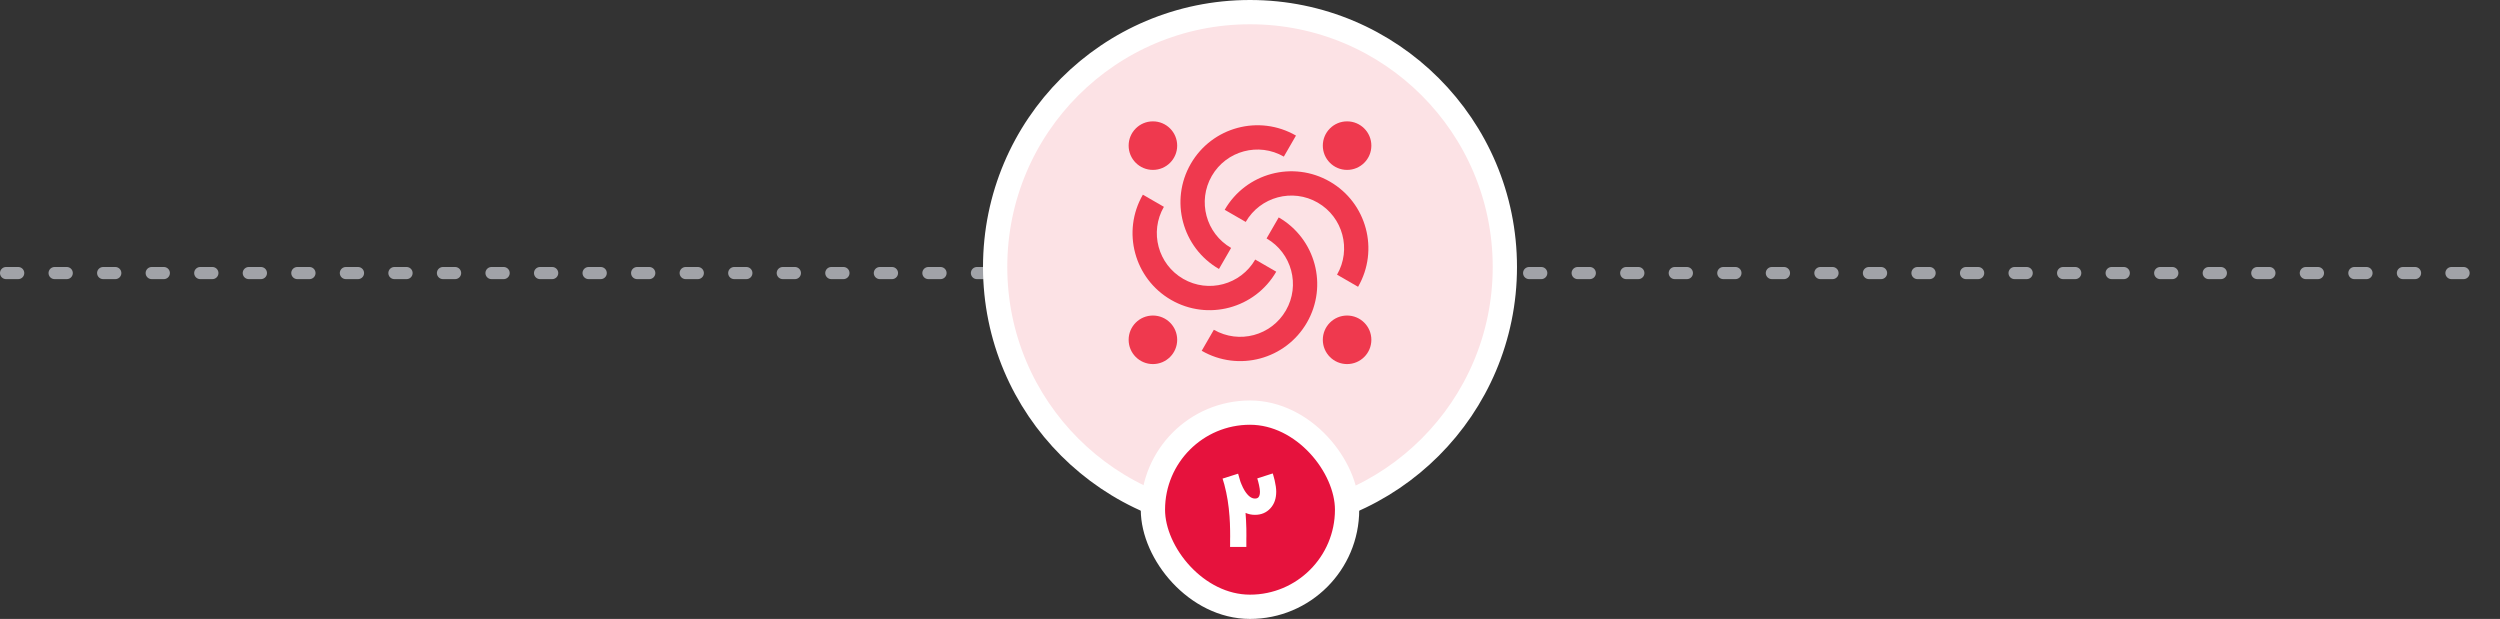 <svg xmlns="http://www.w3.org/2000/svg" width="206" height="51" viewBox="0 0 206 51" fill="none"><rect x="0" y="0" width="206" height="51" fill="#333333" stroke="none"/><path d="M0.5 22.5H120" stroke="#A1A3A8" stroke-linecap="round" stroke-dasharray="1 3"></path><path d="M86 22.5H205.5" stroke="#A1A3A8" stroke-linecap="round" stroke-dasharray="1 3"></path><circle cx="103" cy="22" r="21" fill="white"></circle><circle cx="103" cy="22" r="21" fill="#EF4056" fill-opacity="0.15"></circle><circle cx="103" cy="22" r="21" stroke="white" stroke-width="2"></circle><path d="M111 14C112.105 14 113 13.105 113 12C113 10.895 112.105 10 111 10C109.895 10 109 10.895 109 12C109 13.105 109.895 14 111 14Z" fill="#EF394E"></path><path d="M101.443 20.43C99.365 19.23 98.653 16.573 99.853 14.495C101.053 12.417 103.71 11.705 105.788 12.905L106.788 11.172C103.754 9.42 99.873 10.46 98.121 13.495C96.369 16.53 97.409 20.41 100.443 22.162L101.443 20.43Z" fill="#EF394E"></path><path d="M102.647 18.287C103.847 16.209 106.504 15.497 108.582 16.697C110.66 17.897 111.372 20.554 110.172 22.632L111.905 23.632C113.657 20.597 112.617 16.717 109.582 14.965C106.547 13.213 102.667 14.252 100.915 17.287L102.647 18.287Z" fill="#EF394E"></path><path d="M105.957 25.582C107.157 23.504 106.444 20.847 104.366 19.647L105.366 17.915C108.401 19.667 109.441 23.547 107.689 26.582C105.937 29.617 102.056 30.657 99.021 28.904L100.021 27.172C102.1 28.372 104.757 27.66 105.957 25.582Z" fill="#EF394E"></path><path d="M97.495 22.977C95.417 21.777 94.705 19.12 95.904 17.042L94.172 16.042C92.42 19.076 93.46 22.957 96.495 24.709C99.53 26.461 103.41 25.421 105.162 22.387L103.43 21.387C102.23 23.465 99.573 24.177 97.495 22.977Z" fill="#EF394E"></path><path d="M113 28C113 29.105 112.105 30 111 30C109.895 30 109 29.105 109 28C109 26.895 109.895 26 111 26C112.105 26 113 26.895 113 28Z" fill="#EF394E"></path><path d="M95 30C96.105 30 97 29.105 97 28C97 26.895 96.105 26 95 26C93.895 26 93 26.895 93 28C93 29.105 93.895 30 95 30Z" fill="#EF394E"></path><path d="M97 12C97 13.105 96.105 14 95 14C93.895 14 93 13.105 93 12C93 10.895 93.895 10 95 10C96.105 10 97 10.895 97 12Z" fill="#EF394E"></path><rect x="95" y="34" width="16" height="16" rx="8" fill="#E6123D" stroke="white" stroke-width="2"></rect><path d="M104.883 39.035C104.889 39.052 104.893 39.066 104.896 39.076C104.909 39.12 104.921 39.162 104.932 39.203C104.968 39.329 105.001 39.453 105.031 39.575C105.118 39.952 105.161 40.264 105.161 40.512C105.161 41.082 105.001 41.541 104.679 41.887C104.351 42.244 103.927 42.423 103.406 42.423C103.136 42.423 102.879 42.37 102.633 42.263C102.666 42.669 102.688 43.103 102.699 43.564C102.701 43.739 102.703 43.931 102.703 44.141C102.703 44.22 102.701 44.31 102.699 44.411V45.066H101.357C101.357 45.025 101.358 44.958 101.361 44.865V44.431C101.364 44.344 101.365 44.265 101.365 44.194C101.365 44.011 101.364 43.842 101.361 43.687C101.356 43.286 101.339 42.908 101.312 42.554C101.246 41.621 101.106 40.752 100.891 39.948V39.944C100.841 39.761 100.791 39.592 100.739 39.436L102.02 39.031C102.074 39.198 102.129 39.386 102.183 39.596C102.186 39.607 102.19 39.62 102.196 39.637C102.204 39.659 102.211 39.681 102.216 39.702C102.241 39.768 102.266 39.833 102.294 39.899C102.373 40.092 102.461 40.27 102.56 40.431C102.832 40.864 103.115 41.081 103.406 41.081C103.537 41.081 103.633 41.047 103.693 40.979C103.777 40.889 103.82 40.733 103.82 40.512C103.82 40.381 103.794 40.197 103.742 39.96C103.698 39.764 103.651 39.584 103.599 39.42L104.875 39.011L104.883 39.035Z" fill="white"></path></svg>